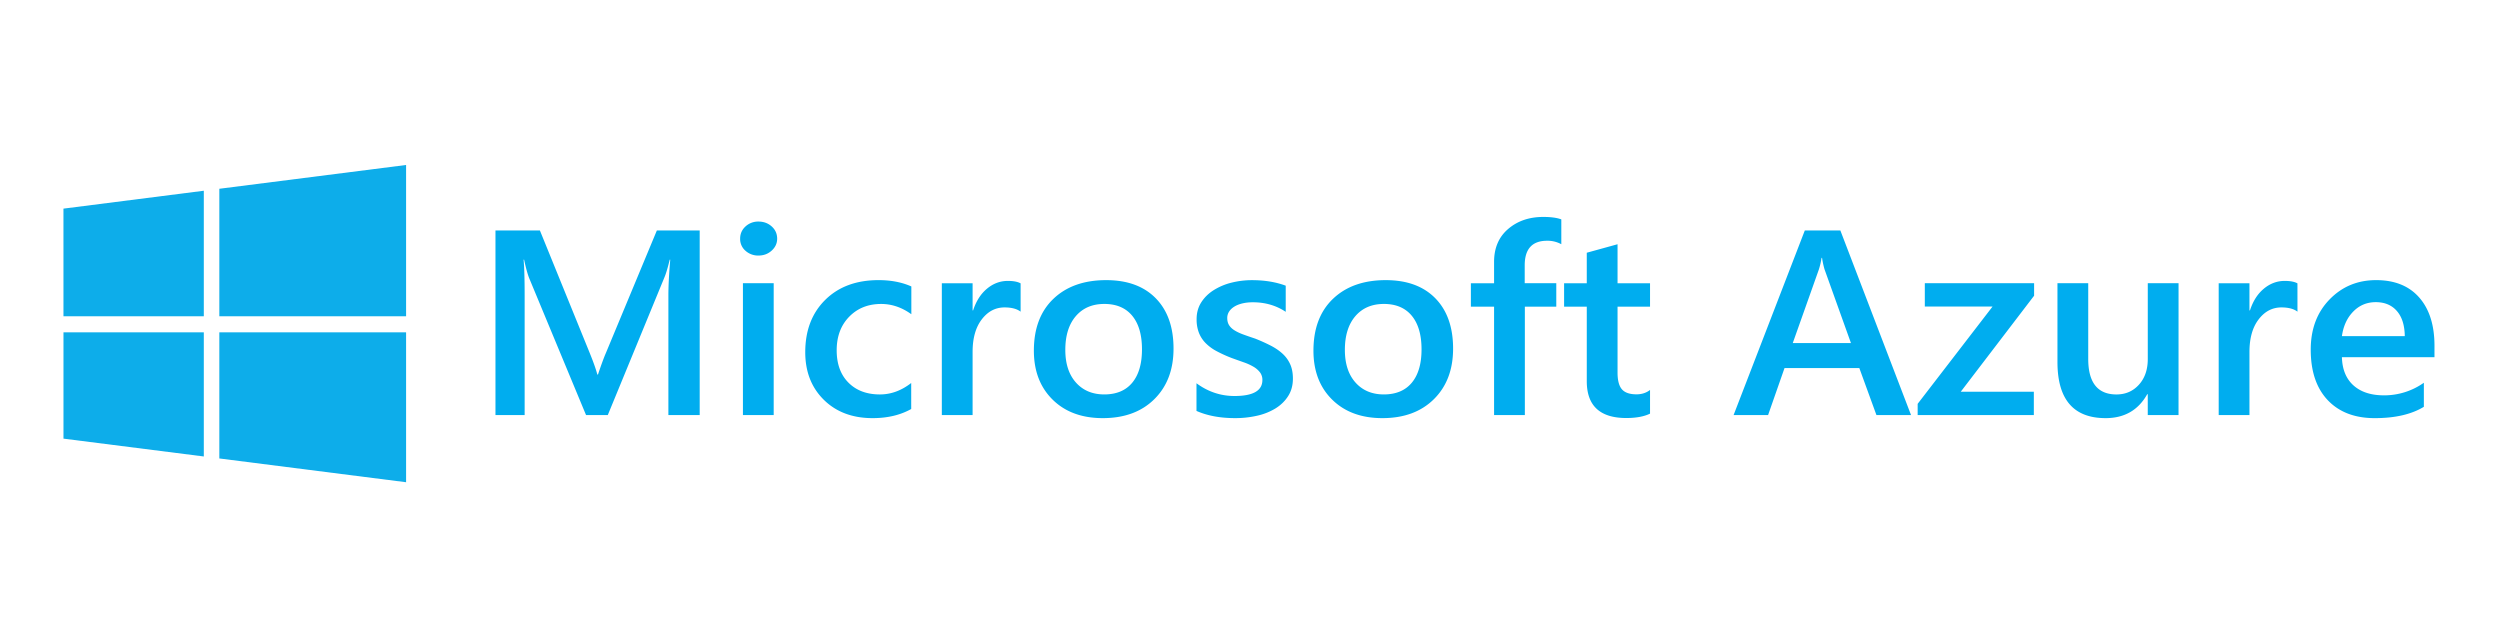 <svg xmlns="http://www.w3.org/2000/svg" width="197" height="50" viewBox="0 0 197 50">
    <g fill="none" fill-rule="nonzero">
        <path fill="#0DADEA" d="M5 16.44l11.06-1.41v9.894H5.001L5 16.44zm11.06 9.75v9.78L5.002 34.565V26.19H16.06zm1.223-11.315L32 13v11.924H17.283V14.875zM32 26.19V38l-14.717-1.874V26.19H32z"/>
        <path fill="#00ADEF" d="M55.136 32.706h-2.467v-9.414c0-.772.05-1.714.147-2.83h-.042c-.154.635-.29 1.091-.407 1.37l-4.473 10.874H46.18l-4.483-10.793c-.125-.318-.258-.801-.397-1.45h-.041c.056.581.083 1.531.083 2.85v9.393h-2.299V18.159h3.5l3.94 9.688c.3.744.495 1.299.585 1.664h.053c.257-.765.466-1.333.627-1.705l4.013-9.647h3.375v14.547zm4.63-12.569a1.48 1.48 0 0 1-1.02-.375 1.218 1.218 0 0 1-.423-.954c0-.385.141-.706.424-.964a1.463 1.463 0 0 1 1.019-.385c.41 0 .76.129 1.045.385.285.258.429.578.429.964 0 .365-.144.678-.43.938-.286.261-.634.391-1.044.391zm1.2 12.569h-2.423V22.318h2.424v10.388zm10.838-.477c-.856.48-1.87.72-3.041.72-1.588 0-2.87-.482-3.846-1.445-.975-.963-1.463-2.213-1.463-3.749 0-1.71.524-3.085 1.573-4.123 1.048-1.038 2.45-1.558 4.206-1.558.975 0 1.836.166 2.581.498v2.19c-.746-.54-1.54-.81-2.382-.81-1.024 0-1.864.336-2.518 1.009-.655.672-.983 1.553-.983 2.642 0 1.075.307 1.924.924 2.546.617.622 1.444.933 2.482.933.871 0 1.693-.3 2.466-.902l.001 2.049zm8.621-7.669c-.293-.224-.714-.335-1.265-.335-.717 0-1.317.314-1.797.944-.481.628-.722 1.484-.722 2.566v4.97h-2.425V22.319h2.425v2.14h.041c.237-.73.601-1.3 1.092-1.709.491-.409 1.04-.614 1.646-.614.44 0 .774.065 1.004.193l.001 2.232zm6.48 8.389c-1.652 0-2.97-.485-3.956-1.456-.986-.97-1.48-2.257-1.48-3.86 0-1.744.514-3.107 1.542-4.088 1.028-.98 2.412-1.47 4.155-1.47 1.672 0 2.974.477 3.908 1.43.934.954 1.4 2.276 1.4 3.966 0 1.657-.503 2.984-1.51 3.981-1.006.998-2.36 1.497-4.06 1.497zm.114-8.998c-.947 0-1.697.322-2.246.963-.551.643-.826 1.529-.826 2.658 0 1.089.28 1.946.836 2.571.557.625 1.303.938 2.237.938.955 0 1.689-.308 2.2-.922.511-.616.768-1.492.768-2.628 0-1.143-.255-2.025-.768-2.648-.512-.62-1.246-.932-2.2-.932zm7.264 8.43v-2.18c.906.67 1.906 1.004 2.998 1.004 1.464 0 2.195-.42 2.195-1.258a.972.972 0 0 0-.188-.603 1.752 1.752 0 0 0-.507-.441 4.157 4.157 0 0 0-.752-.345c-.29-.102-.612-.217-.967-.345a10.335 10.335 0 0 1-1.186-.538 3.573 3.573 0 0 1-.878-.644 2.405 2.405 0 0 1-.527-.817 2.916 2.916 0 0 1-.178-1.065c0-.5.122-.941.366-1.323.245-.383.571-.704.982-.963a4.78 4.78 0 0 1 1.4-.589 6.59 6.59 0 0 1 1.62-.197c.99 0 1.874.145 2.654.435v2.06c-.752-.501-1.616-.752-2.591-.752-.307 0-.584.031-.831.091s-.459.145-.633.254c-.174.108-.31.237-.407.39a.91.91 0 0 0-.146.502c0 .223.048.413.146.568.098.156.242.293.434.411.19.119.421.227.69.324.268.098.576.206.925.32.422.166.835.352 1.238.558.366.19.678.404.936.644.254.234.457.518.596.832.139.314.209.688.209 1.12 0 .528-.125.988-.377 1.38-.25.393-.586.717-1.003.974a4.759 4.759 0 0 1-1.447.572 7.703 7.703 0 0 1-1.73.188c-1.171 0-2.185-.188-3.041-.567zm14.651.568c-1.65 0-2.97-.485-3.956-1.456-.986-.97-1.478-2.257-1.478-3.86 0-1.744.514-3.107 1.542-4.088 1.027-.98 2.412-1.47 4.153-1.47 1.673 0 2.975.477 3.909 1.43.933.954 1.4 2.276 1.4 3.966 0 1.657-.503 2.984-1.51 3.981-1.007.998-2.36 1.497-4.06 1.497zm.115-8.998c-.948 0-1.697.322-2.248.963-.55.643-.825 1.529-.825 2.658 0 1.089.279 1.946.836 2.571.557.625 1.303.938 2.237.938.954 0 1.687-.308 2.2-.922.512-.616.768-1.492.768-2.628 0-1.143-.256-2.025-.768-2.648-.513-.62-1.246-.932-2.2-.932zm13.983-4.706a2.258 2.258 0 0 0-1.119-.274c-1.178 0-1.766.646-1.766 1.937v1.41h2.488v1.847h-2.477v8.54h-2.425v-8.54h-1.828v-1.846h1.828v-1.685c0-1.095.37-1.959 1.108-2.591.739-.633 1.662-.949 2.77-.949.6 0 1.073.064 1.42.193v1.958zm6.99 13.35c-.473.23-1.097.345-1.87.345-2.076 0-3.114-.968-3.114-2.901v-5.873h-1.787V22.32h1.787v-2.405l2.425-.669v3.074h2.56v1.846h-2.56v5.193c0 .615.115 1.055.345 1.318.23.264.613.396 1.15.396.41 0 .766-.114 1.065-.345v1.866zm20.567.11h-2.727l-1.348-3.702h-5.894l-1.295 3.703h-2.718l5.612-14.547h2.8l5.57 14.547zm-4.734-5.67l-2.079-5.802a6.613 6.613 0 0 1-.198-.913h-.041a5.76 5.76 0 0 1-.21.913l-2.058 5.802h4.586zm14.432-3.733l-5.78 7.567h5.759v1.837h-9.155v-.883l5.904-7.669h-5.34v-1.836h8.612v.984zm11.38 9.404h-2.424v-1.644h-.041c-.704 1.258-1.798 1.887-3.281 1.887-2.53 0-3.794-1.474-3.794-4.423v-6.208h2.425v5.965c0 1.866.741 2.8 2.226 2.8.717 0 1.307-.257 1.771-.771.464-.514.695-1.187.695-2.019v-5.975h2.425l-.002 10.388zm9.374-8.146c-.293-.224-.714-.335-1.265-.335-.717 0-1.317.314-1.797.944-.481.628-.722 1.484-.722 2.566v4.97h-2.424V22.319h2.424v2.14h.041c.237-.73.6-1.3 1.092-1.709.492-.409 1.04-.614 1.646-.614.438 0 .774.065 1.003.193l.002 2.232zm10.795 3.59h-7.294c.027.96.332 1.701.914 2.223.582.52 1.38.78 2.399.78A5.398 5.398 0 0 0 191 30.16v1.896c-.975.595-2.265.893-3.867.893-1.575 0-2.809-.472-3.705-1.415-.895-.944-1.342-2.27-1.342-3.982 0-1.616.492-2.933 1.48-3.951.985-1.018 2.21-1.527 3.673-1.527s2.594.457 3.396 1.37c.8.912 1.202 2.18 1.202 3.804l-.001.903zm-2.34-1.663c-.011-.845-.213-1.503-.617-1.972-.405-.47-.962-.705-1.673-.705-.696 0-1.287.247-1.77.74-.485.494-.783 1.14-.894 1.938h4.953z"/>
    </g>
</svg>
